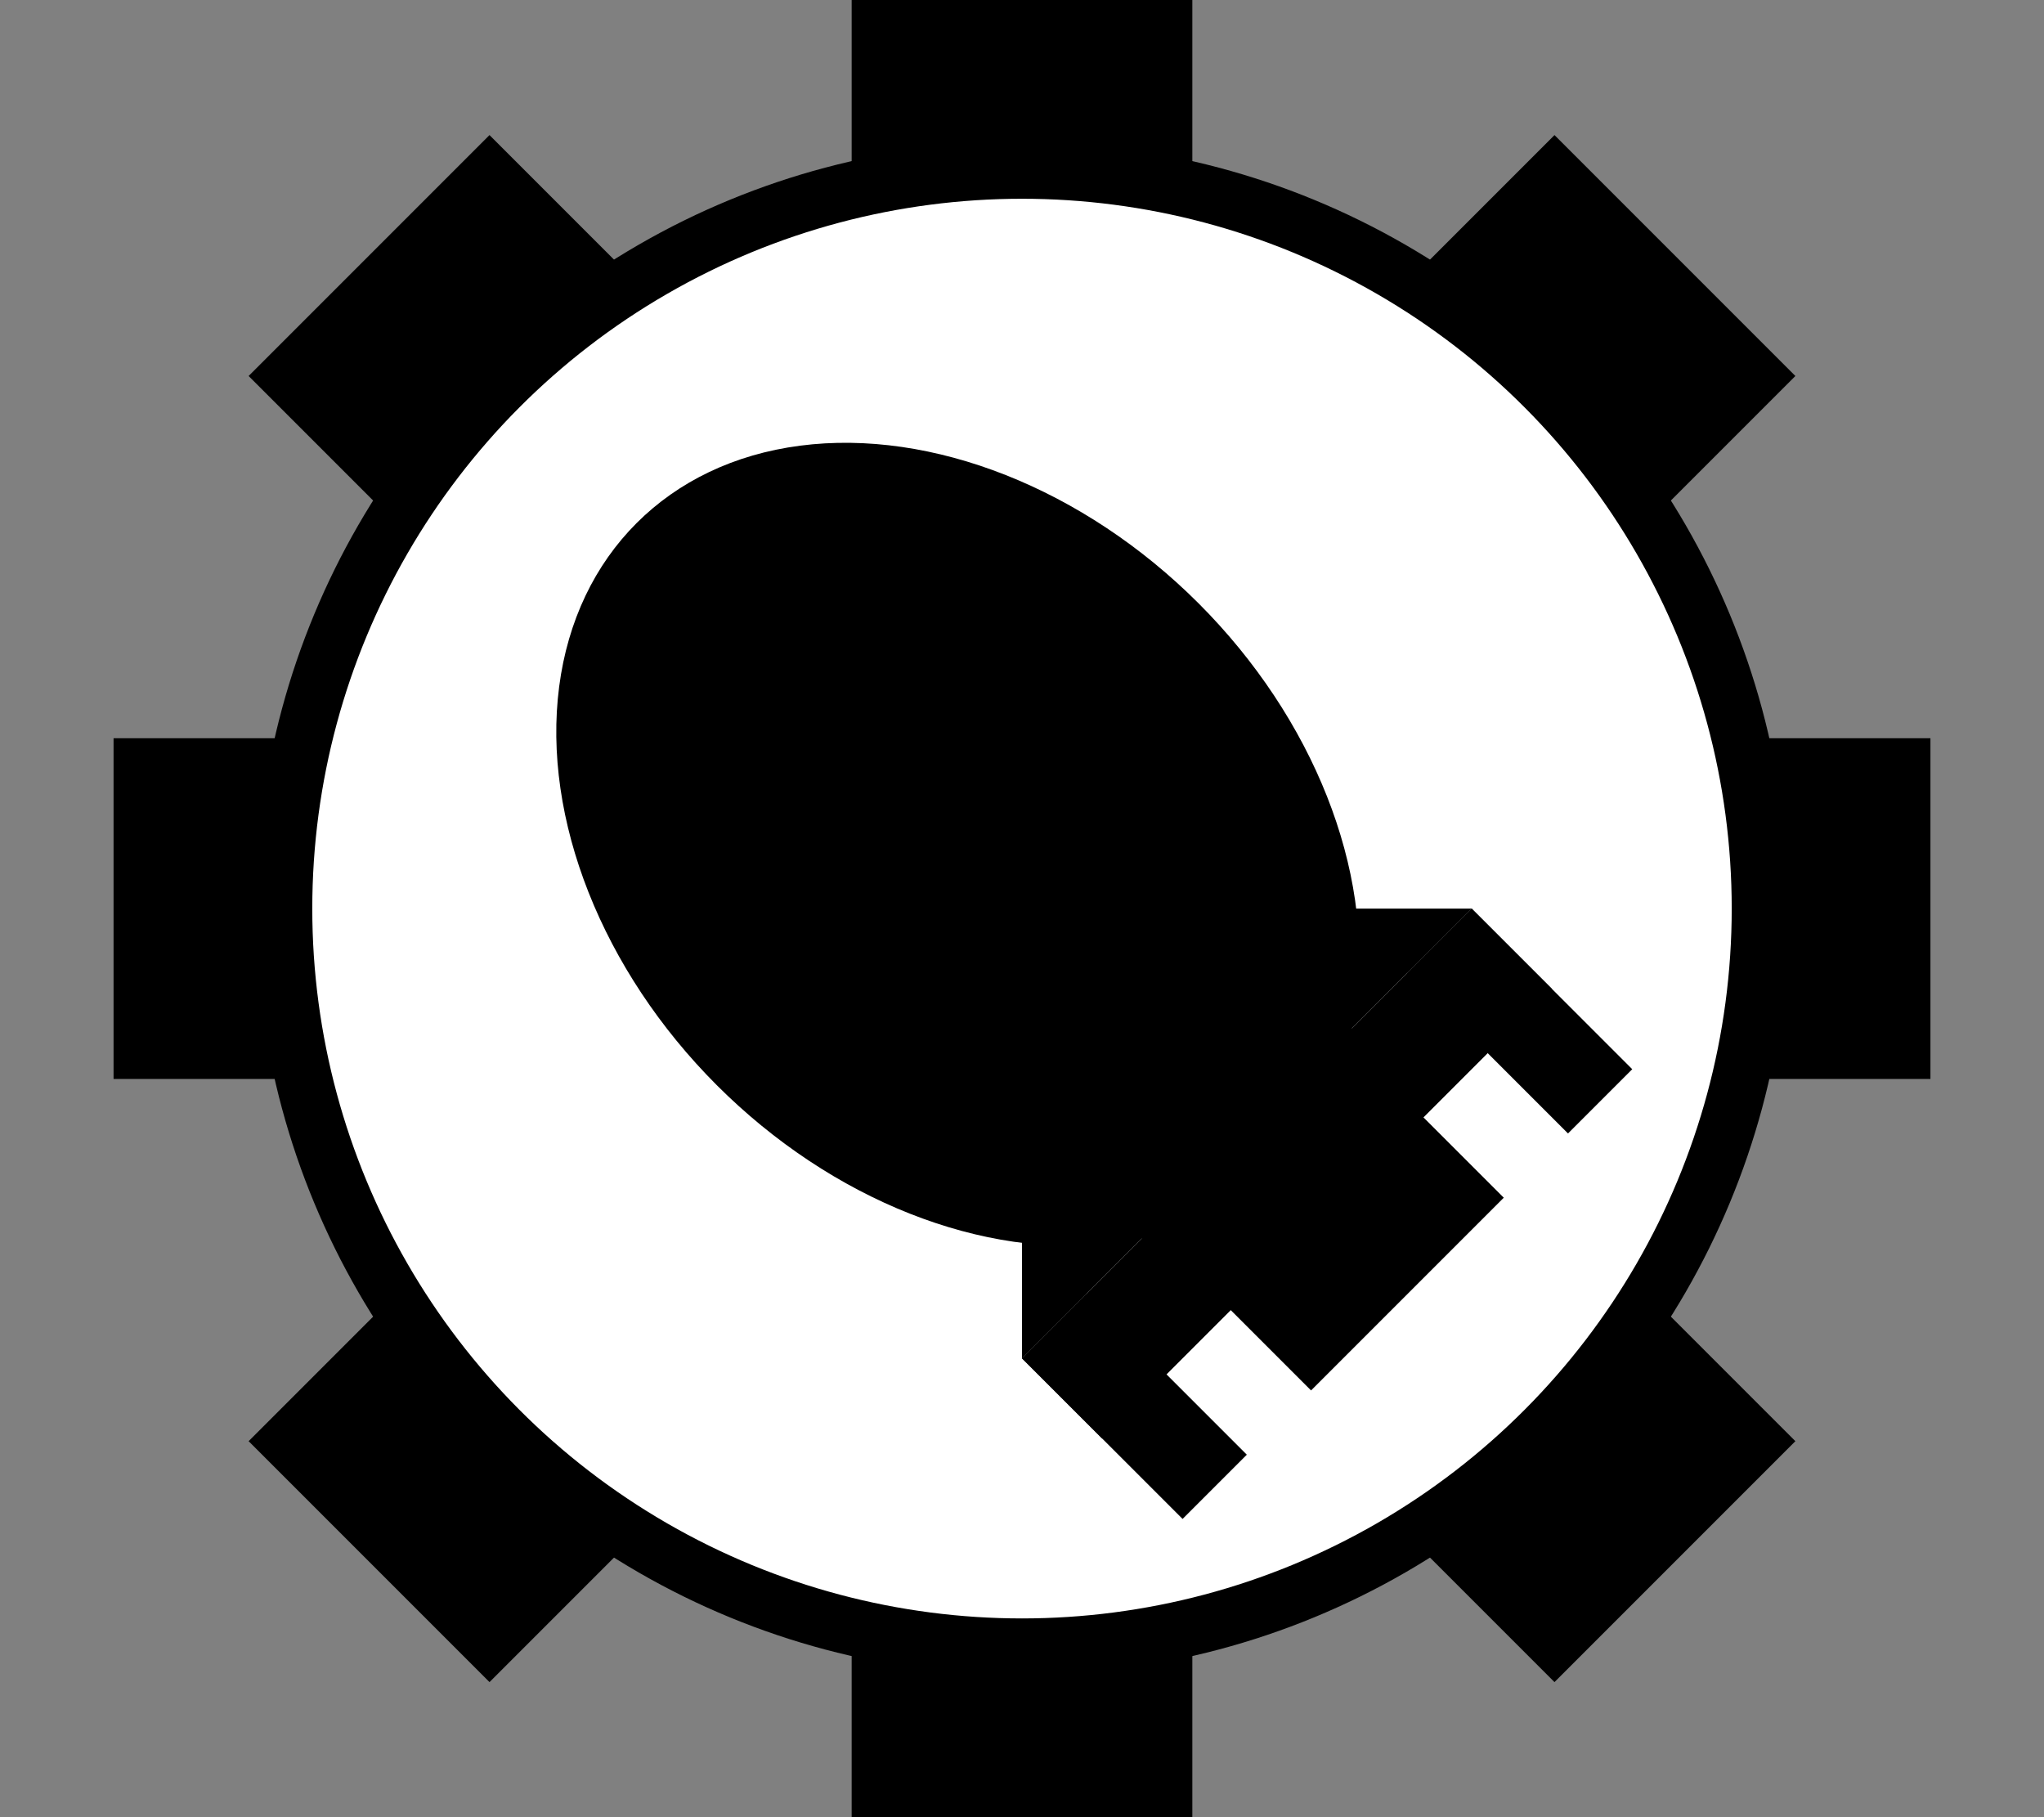 <svg viewBox="-16 0 288 256" width="100%" height="100%"
  xmlns="http://www.w3.org/2000/svg"
  xmlns:xlink="http://www.w3.org/1999/xlink">


<rect x="-16" y="0" width="288" height="256" fill="#808080" stroke="none"/>


<line x1="128" y1="0" x2="128" y2="256" stroke="black" stroke-width="48"/>
<line x1="0" y1="128" x2="256" y2="128" stroke="black" stroke-width="48"/>
<line x1="36" y1="36" x2="220" y2="220" stroke="black" stroke-width="48"/>
<line x1="36" y1="220" x2="220" y2="36" stroke="black" stroke-width="48"/>
<circle cx="128" cy="128" r="104" fill="white" stroke="black" stroke-width="8"/>
<g transform="scale(0.8) translate(32,32)">
<g transform="rotate(-45 128 128)">
<ellipse cx="128" cy="112" rx="60" ry="80" fill="black"/>
<polygon points="128 128 184 184 72 184" fill="black"/>
<rect x="72" y="184" width="112" height="20"/>
<rect x="72" y="184" width="16" height="40"/>
<rect x="168" y="184" width="16" height="40"/>
<rect x="104" y="184" width="48" height="40"/>
</g>
</g>

</svg>